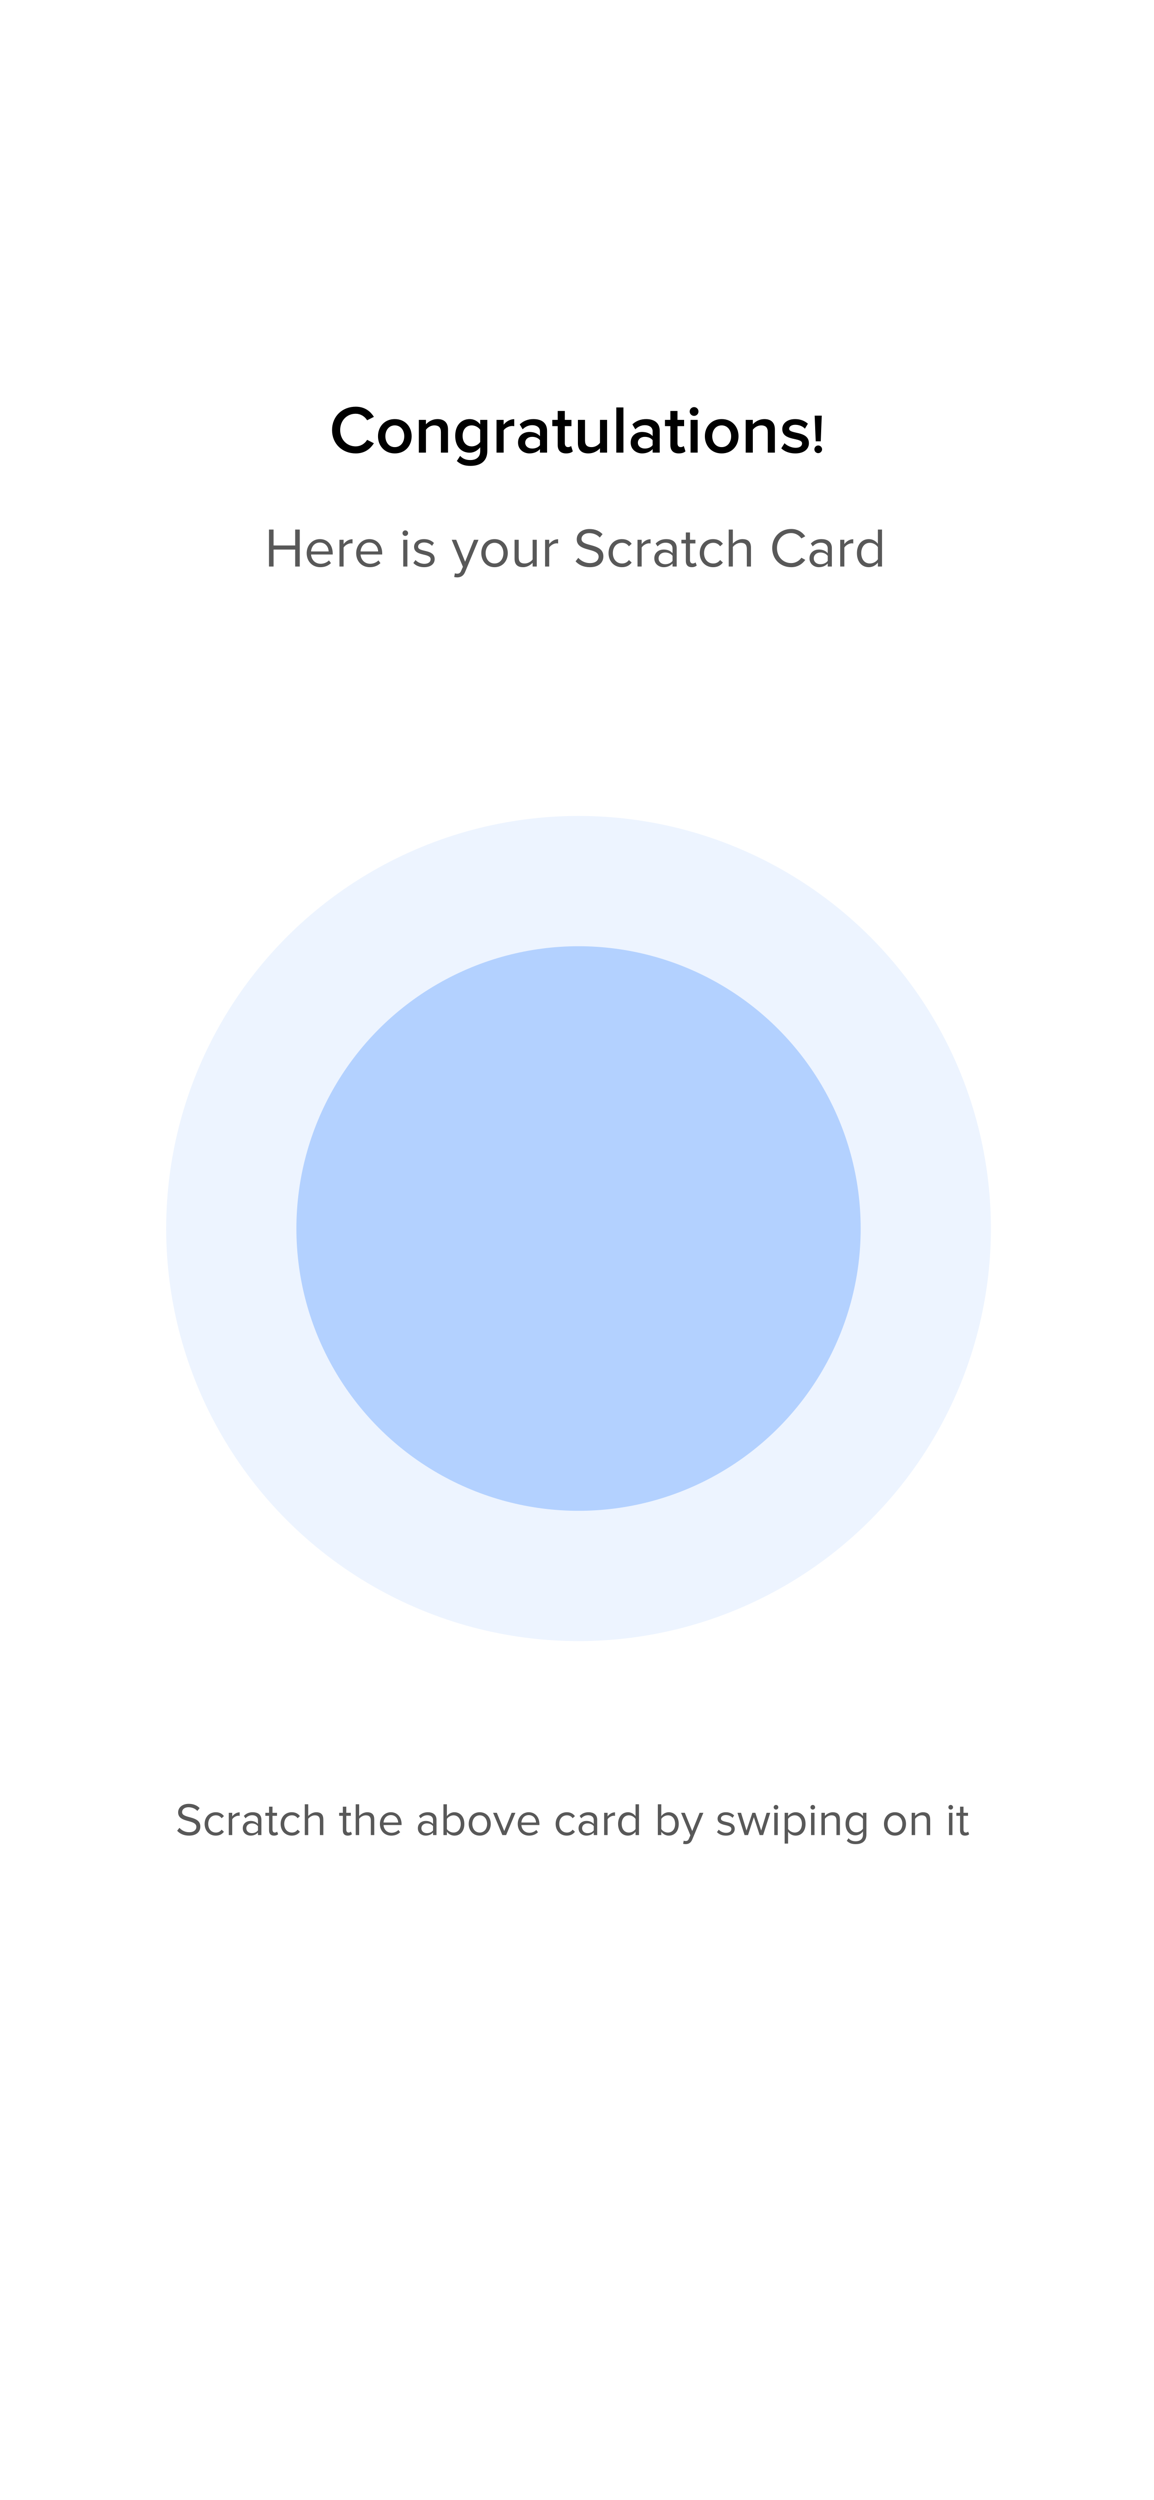 <svg width="375" height="812" viewBox="0 0 375 812" fill="none" xmlns="http://www.w3.org/2000/svg">
<rect width="375" height="812" fill="white"/>
<path d="M115.602 147.264C118.572 147.264 120.376 145.724 121.498 143.964L119.298 142.842C118.594 144.074 117.186 144.976 115.602 144.976C112.698 144.976 110.542 142.754 110.542 139.674C110.542 136.594 112.698 134.372 115.602 134.372C117.186 134.372 118.594 135.296 119.298 136.506L121.498 135.384C120.398 133.624 118.572 132.084 115.602 132.084C111.268 132.084 107.902 135.164 107.902 139.674C107.902 144.184 111.268 147.264 115.602 147.264ZM128.288 147.264C131.698 147.264 133.766 144.734 133.766 141.676C133.766 138.64 131.698 136.11 128.288 136.11C124.922 136.11 122.832 138.64 122.832 141.676C122.832 144.734 124.922 147.264 128.288 147.264ZM128.288 145.218C126.33 145.218 125.23 143.568 125.23 141.676C125.23 139.806 126.33 138.156 128.288 138.156C130.268 138.156 131.368 139.806 131.368 141.676C131.368 143.568 130.268 145.218 128.288 145.218ZM145.585 147V139.52C145.585 137.342 144.441 136.11 142.153 136.11C140.481 136.11 139.117 136.99 138.413 137.826V136.374H136.103V147H138.413V139.586C138.941 138.86 139.953 138.156 141.141 138.156C142.439 138.156 143.275 138.706 143.275 140.356V147H145.585ZM152.898 151.312C155.516 151.312 158.354 150.278 158.354 146.45V136.374H156.044V137.848C155.186 136.726 153.976 136.11 152.634 136.11C149.906 136.11 147.926 138.134 147.926 141.566C147.926 145.064 149.928 147.022 152.634 147.022C154.02 147.022 155.23 146.318 156.044 145.262V146.538C156.044 148.716 154.416 149.42 152.898 149.42C151.49 149.42 150.39 149.046 149.532 148.056L148.454 149.728C149.752 150.916 151.094 151.312 152.898 151.312ZM153.316 144.976C151.49 144.976 150.324 143.612 150.324 141.566C150.324 139.52 151.49 138.156 153.316 138.156C154.394 138.156 155.538 138.794 156.044 139.586V143.546C155.538 144.338 154.394 144.976 153.316 144.976ZM163.658 147V139.762C164.12 139.014 165.418 138.354 166.386 138.354C166.672 138.354 166.914 138.376 167.112 138.42V136.132C165.726 136.132 164.45 136.924 163.658 137.936V136.374H161.348V147H163.658ZM177.775 147V139.96C177.775 137.1 175.707 136.11 173.353 136.11C171.659 136.11 170.119 136.66 168.887 137.826L169.833 139.432C170.757 138.53 171.791 138.09 172.979 138.09C174.453 138.09 175.465 138.838 175.465 140.07V141.654C174.695 140.752 173.463 140.29 172.033 140.29C170.295 140.29 168.337 141.302 168.337 143.744C168.337 146.098 170.295 147.264 172.033 147.264C173.441 147.264 174.673 146.758 175.465 145.856V147H177.775ZM172.935 145.68C171.637 145.68 170.669 144.932 170.669 143.788C170.669 142.622 171.637 141.874 172.935 141.874C173.947 141.874 174.937 142.248 175.465 142.974V144.58C174.937 145.306 173.947 145.68 172.935 145.68ZM183.959 147.264C185.037 147.264 185.719 146.978 186.137 146.582L185.587 144.844C185.411 145.042 184.993 145.218 184.553 145.218C183.893 145.218 183.541 144.69 183.541 143.964V138.398H185.697V136.374H183.541V133.47H181.231V136.374H179.471V138.398H181.231V144.536C181.231 146.296 182.177 147.264 183.959 147.264ZM197.277 147V136.374H194.967V143.832C194.417 144.558 193.405 145.218 192.239 145.218C190.941 145.218 190.105 144.712 190.105 143.062V136.374H187.795V143.898C187.795 146.076 188.917 147.264 191.205 147.264C192.877 147.264 194.197 146.45 194.967 145.592V147H197.277ZM202.587 147V132.326H200.277V147H202.587ZM214.384 147V139.96C214.384 137.1 212.316 136.11 209.962 136.11C208.268 136.11 206.728 136.66 205.496 137.826L206.442 139.432C207.366 138.53 208.4 138.09 209.588 138.09C211.062 138.09 212.074 138.838 212.074 140.07V141.654C211.304 140.752 210.072 140.29 208.642 140.29C206.904 140.29 204.946 141.302 204.946 143.744C204.946 146.098 206.904 147.264 208.642 147.264C210.05 147.264 211.282 146.758 212.074 145.856V147H214.384ZM209.544 145.68C208.246 145.68 207.278 144.932 207.278 143.788C207.278 142.622 208.246 141.874 209.544 141.874C210.556 141.874 211.546 142.248 212.074 142.974V144.58C211.546 145.306 210.556 145.68 209.544 145.68ZM220.569 147.264C221.647 147.264 222.329 146.978 222.747 146.582L222.197 144.844C222.021 145.042 221.603 145.218 221.163 145.218C220.503 145.218 220.151 144.69 220.151 143.964V138.398H222.307V136.374H220.151V133.47H217.841V136.374H216.081V138.398H217.841V144.536C217.841 146.296 218.787 147.264 220.569 147.264ZM225.548 135.076C226.34 135.076 226.978 134.438 226.978 133.646C226.978 132.854 226.34 132.216 225.548 132.216C224.778 132.216 224.118 132.854 224.118 133.646C224.118 134.438 224.778 135.076 225.548 135.076ZM226.714 147V136.374H224.404V147H226.714ZM234.507 147.264C237.917 147.264 239.985 144.734 239.985 141.676C239.985 138.64 237.917 136.11 234.507 136.11C231.141 136.11 229.051 138.64 229.051 141.676C229.051 144.734 231.141 147.264 234.507 147.264ZM234.507 145.218C232.549 145.218 231.449 143.568 231.449 141.676C231.449 139.806 232.549 138.156 234.507 138.156C236.487 138.156 237.587 139.806 237.587 141.676C237.587 143.568 236.487 145.218 234.507 145.218ZM251.804 147V139.52C251.804 137.342 250.66 136.11 248.372 136.11C246.7 136.11 245.336 136.99 244.632 137.826V136.374H242.322V147H244.632V139.586C245.16 138.86 246.172 138.156 247.36 138.156C248.658 138.156 249.494 138.706 249.494 140.356V147H251.804ZM258.435 147.264C261.295 147.264 262.857 145.834 262.857 143.964C262.857 139.74 256.433 141.148 256.433 139.256C256.433 138.508 257.203 137.958 258.413 137.958C259.733 137.958 260.921 138.508 261.559 139.234L262.527 137.606C261.559 136.748 260.195 136.11 258.391 136.11C255.707 136.11 254.211 137.606 254.211 139.344C254.211 143.414 260.635 141.918 260.635 144.008C260.635 144.844 259.931 145.438 258.545 145.438C257.159 145.438 255.685 144.712 254.937 143.942L253.881 145.614C254.981 146.692 256.631 147.264 258.435 147.264ZM266.71 143.328L267.034 134.994H264.73L265.072 143.328H266.71ZM265.882 147.18C266.566 147.18 267.142 146.604 267.142 145.938C267.142 145.254 266.566 144.678 265.882 144.678C265.198 144.678 264.64 145.254 264.64 145.938C264.64 146.604 265.198 147.18 265.882 147.18Z" fill="black"/>
<path d="M97.412 184V171.994H95.918V177.16H88.898V171.994H87.404V184H88.898V178.492H95.918V184H97.412ZM104.088 184.216C105.51 184.216 106.68 183.748 107.544 182.884L106.896 182.002C106.212 182.704 105.204 183.1 104.214 183.1C102.342 183.1 101.19 181.732 101.082 180.094H108.12V179.752C108.12 177.142 106.572 175.09 103.944 175.09C101.46 175.09 99.66 177.124 99.66 179.644C99.66 182.362 101.514 184.216 104.088 184.216ZM106.788 179.104H101.082C101.154 177.772 102.072 176.206 103.926 176.206C105.906 176.206 106.77 177.808 106.788 179.104ZM111.657 184V177.844C112.053 177.142 113.187 176.458 114.015 176.458C114.231 176.458 114.393 176.476 114.555 176.512V175.126C113.367 175.126 112.359 175.792 111.657 176.71V175.306H110.307V184H111.657ZM120.172 184.216C121.594 184.216 122.764 183.748 123.628 182.884L122.98 182.002C122.296 182.704 121.288 183.1 120.298 183.1C118.426 183.1 117.274 181.732 117.166 180.094H124.204V179.752C124.204 177.142 122.656 175.09 120.028 175.09C117.544 175.09 115.744 177.124 115.744 179.644C115.744 182.362 117.598 184.216 120.172 184.216ZM122.872 179.104H117.166C117.238 177.772 118.156 176.206 120.01 176.206C121.99 176.206 122.854 177.808 122.872 179.104ZM131.698 174.064C132.202 174.064 132.616 173.668 132.616 173.164C132.616 172.66 132.202 172.246 131.698 172.246C131.212 172.246 130.798 172.66 130.798 173.164C130.798 173.668 131.212 174.064 131.698 174.064ZM132.382 184V175.306H131.032V184H132.382ZM137.829 184.216C140.079 184.216 141.249 183.046 141.249 181.588C141.249 178.204 135.867 179.464 135.867 177.556C135.867 176.782 136.605 176.188 137.793 176.188C138.909 176.188 139.863 176.656 140.385 177.286L141.015 176.35C140.313 175.648 139.269 175.09 137.793 175.09C135.723 175.09 134.553 176.242 134.553 177.592C134.553 180.814 139.935 179.518 139.935 181.624C139.935 182.488 139.215 183.118 137.883 183.118C136.695 183.118 135.597 182.542 135.021 181.876L134.319 182.848C135.201 183.784 136.407 184.216 137.829 184.216ZM147.596 187.402C147.848 187.474 148.298 187.528 148.586 187.528C149.738 187.51 150.62 187.024 151.142 185.764L155.498 175.306H154.022L151.142 182.434L148.244 175.306H146.786L150.422 184.09L149.846 185.404C149.54 186.124 149.144 186.322 148.55 186.322C148.334 186.322 148.01 186.268 147.812 186.178L147.596 187.402ZM160.705 184.216C163.351 184.216 165.007 182.164 165.007 179.644C165.007 177.124 163.351 175.09 160.705 175.09C158.059 175.09 156.403 177.124 156.403 179.644C156.403 182.164 158.059 184.216 160.705 184.216ZM160.705 183.01C158.851 183.01 157.807 181.426 157.807 179.644C157.807 177.88 158.851 176.296 160.705 176.296C162.559 176.296 163.585 177.88 163.585 179.644C163.585 181.426 162.559 183.01 160.705 183.01ZM174.425 184V175.306H173.075V181.696C172.571 182.398 171.563 183.01 170.501 183.01C169.331 183.01 168.557 182.56 168.557 181.03V175.306H167.207V181.444C167.207 183.334 168.161 184.216 169.979 184.216C171.275 184.216 172.409 183.532 173.075 182.776V184H174.425ZM178.471 184V177.844C178.867 177.142 180.001 176.458 180.829 176.458C181.045 176.458 181.207 176.476 181.369 176.512V175.126C180.181 175.126 179.173 175.792 178.471 176.71V175.306H177.121V184H178.471ZM191.646 184.216C194.886 184.216 196.074 182.434 196.074 180.688C196.074 176.206 188.964 177.754 188.964 175.054C188.964 173.92 189.99 173.146 191.43 173.146C192.744 173.146 194.004 173.596 194.904 174.586L195.804 173.488C194.796 172.426 193.374 171.814 191.538 171.814C189.18 171.814 187.416 173.164 187.416 175.144C187.416 179.428 194.526 177.718 194.526 180.814C194.526 181.732 193.842 182.884 191.7 182.884C190.008 182.884 188.712 182.056 187.92 181.174L187.038 182.308C188.028 183.424 189.558 184.216 191.646 184.216ZM202.084 184.216C203.668 184.216 204.604 183.568 205.27 182.704L204.37 181.876C203.794 182.65 203.056 183.01 202.156 183.01C200.302 183.01 199.15 181.57 199.15 179.644C199.15 177.718 200.302 176.296 202.156 176.296C203.056 176.296 203.794 176.638 204.37 177.43L205.27 176.602C204.604 175.738 203.668 175.09 202.084 175.09C199.492 175.09 197.746 177.07 197.746 179.644C197.746 182.236 199.492 184.216 202.084 184.216ZM208.513 184V177.844C208.909 177.142 210.043 176.458 210.871 176.458C211.087 176.458 211.249 176.476 211.411 176.512V175.126C210.223 175.126 209.215 175.792 208.513 176.71V175.306H207.163V184H208.513ZM219.89 184V178.024C219.89 175.918 218.36 175.09 216.524 175.09C215.102 175.09 213.986 175.558 213.05 176.53L213.68 177.466C214.454 176.638 215.3 176.26 216.344 176.26C217.604 176.26 218.54 176.926 218.54 178.096V179.662C217.838 178.852 216.848 178.474 215.66 178.474C214.184 178.474 212.618 179.392 212.618 181.336C212.618 183.226 214.184 184.216 215.66 184.216C216.83 184.216 217.82 183.802 218.54 183.01V184H219.89ZM216.146 183.244C214.886 183.244 214.004 182.452 214.004 181.354C214.004 180.238 214.886 179.446 216.146 179.446C217.1 179.446 218.018 179.806 218.54 180.526V182.164C218.018 182.884 217.1 183.244 216.146 183.244ZM224.792 184.216C225.584 184.216 226.07 183.982 226.412 183.658L226.016 182.65C225.836 182.848 225.476 183.01 225.098 183.01C224.504 183.01 224.216 182.542 224.216 181.894V176.494H225.98V175.306H224.216V172.93H222.866V175.306H221.426V176.494H222.866V182.182C222.866 183.478 223.514 184.216 224.792 184.216ZM231.721 184.216C233.305 184.216 234.241 183.568 234.907 182.704L234.007 181.876C233.431 182.65 232.693 183.01 231.793 183.01C229.939 183.01 228.787 181.57 228.787 179.644C228.787 177.718 229.939 176.296 231.793 176.296C232.693 176.296 233.431 176.638 234.007 177.43L234.907 176.602C234.241 175.738 233.305 175.09 231.721 175.09C229.129 175.09 227.383 177.07 227.383 179.644C227.383 182.236 229.129 184.216 231.721 184.216ZM244.035 184V177.862C244.035 175.972 243.081 175.09 241.263 175.09C239.949 175.09 238.761 175.846 238.149 176.566V171.994H236.799V184H238.149V177.646C238.671 176.944 239.679 176.296 240.723 176.296C241.893 176.296 242.685 176.746 242.685 178.276V184H244.035ZM257.113 184.216C259.237 184.216 260.677 183.208 261.685 181.84L260.407 181.138C259.723 182.164 258.481 182.884 257.113 182.884C254.485 182.884 252.487 180.85 252.487 178.006C252.487 175.144 254.485 173.128 257.113 173.128C258.481 173.128 259.723 173.866 260.407 174.874L261.667 174.172C260.713 172.822 259.237 171.796 257.113 171.796C253.657 171.796 250.939 174.316 250.939 178.006C250.939 181.696 253.657 184.216 257.113 184.216ZM270.322 184V178.024C270.322 175.918 268.792 175.09 266.956 175.09C265.534 175.09 264.418 175.558 263.482 176.53L264.112 177.466C264.886 176.638 265.732 176.26 266.776 176.26C268.036 176.26 268.972 176.926 268.972 178.096V179.662C268.27 178.852 267.28 178.474 266.092 178.474C264.616 178.474 263.05 179.392 263.05 181.336C263.05 183.226 264.616 184.216 266.092 184.216C267.262 184.216 268.252 183.802 268.972 183.01V184H270.322ZM266.578 183.244C265.318 183.244 264.436 182.452 264.436 181.354C264.436 180.238 265.318 179.446 266.578 179.446C267.532 179.446 268.45 179.806 268.972 180.526V182.164C268.45 182.884 267.532 183.244 266.578 183.244ZM274.378 184V177.844C274.774 177.142 275.908 176.458 276.736 176.458C276.952 176.458 277.114 176.476 277.276 176.512V175.126C276.088 175.126 275.08 175.792 274.378 176.71V175.306H273.028V184H274.378ZM286.619 184V171.994H285.269V176.62C284.567 175.666 283.505 175.09 282.335 175.09C280.049 175.09 278.465 176.89 278.465 179.662C278.465 182.488 280.067 184.216 282.335 184.216C283.559 184.216 284.621 183.586 285.269 182.704V184H286.619ZM282.659 183.01C280.913 183.01 279.869 181.588 279.869 179.662C279.869 177.736 280.913 176.296 282.659 176.296C283.739 176.296 284.783 176.944 285.269 177.7V181.642C284.783 182.398 283.739 183.01 282.659 183.01Z" fill="#585858"/>
<path d="M61.41 596.18C64.11 596.18 65.1 594.695 65.1 593.24C65.1 589.505 59.175 590.795 59.175 588.545C59.175 587.6 60.03 586.955 61.23 586.955C62.325 586.955 63.375 587.33 64.125 588.155L64.875 587.24C64.035 586.355 62.85 585.845 61.32 585.845C59.355 585.845 57.885 586.97 57.885 588.62C57.885 592.19 63.81 590.765 63.81 593.345C63.81 594.11 63.24 595.07 61.455 595.07C60.045 595.07 58.965 594.38 58.305 593.645L57.57 594.59C58.395 595.52 59.67 596.18 61.41 596.18ZM70.109 596.18C71.429 596.18 72.209 595.64 72.764 594.92L72.014 594.23C71.534 594.875 70.919 595.175 70.169 595.175C68.624 595.175 67.664 593.975 67.664 592.37C67.664 590.765 68.624 589.58 70.169 589.58C70.919 589.58 71.534 589.865 72.014 590.525L72.764 589.835C72.209 589.115 71.429 588.575 70.109 588.575C67.949 588.575 66.494 590.225 66.494 592.37C66.494 594.53 67.949 596.18 70.109 596.18ZM75.466 596V590.87C75.796 590.285 76.741 589.715 77.431 589.715C77.611 589.715 77.746 589.73 77.881 589.76V588.605C76.891 588.605 76.051 589.16 75.466 589.925V588.755H74.341V596H75.466ZM84.947 596V591.02C84.947 589.265 83.672 588.575 82.142 588.575C80.957 588.575 80.027 588.965 79.247 589.775L79.772 590.555C80.417 589.865 81.122 589.55 81.992 589.55C83.042 589.55 83.822 590.105 83.822 591.08V592.385C83.237 591.71 82.412 591.395 81.422 591.395C80.192 591.395 78.887 592.16 78.887 593.78C78.887 595.355 80.192 596.18 81.422 596.18C82.397 596.18 83.222 595.835 83.822 595.175V596H84.947ZM81.827 595.37C80.777 595.37 80.042 594.71 80.042 593.795C80.042 592.865 80.777 592.205 81.827 592.205C82.622 592.205 83.387 592.505 83.822 593.105V594.47C83.387 595.07 82.622 595.37 81.827 595.37ZM89.032 596.18C89.692 596.18 90.097 595.985 90.382 595.715L90.052 594.875C89.902 595.04 89.602 595.175 89.287 595.175C88.792 595.175 88.552 594.785 88.552 594.245V589.745H90.022V588.755H88.552V586.775H87.427V588.755H86.227V589.745H87.427V594.485C87.427 595.565 87.967 596.18 89.032 596.18ZM94.806 596.18C96.126 596.18 96.906 595.64 97.461 594.92L96.711 594.23C96.231 594.875 95.616 595.175 94.866 595.175C93.321 595.175 92.361 593.975 92.361 592.37C92.361 590.765 93.321 589.58 94.866 589.58C95.616 589.58 96.231 589.865 96.711 590.525L97.461 589.835C96.906 589.115 96.126 588.575 94.806 588.575C92.646 588.575 91.191 590.225 91.191 592.37C91.191 594.53 92.646 596.18 94.806 596.18ZM105.068 596V590.885C105.068 589.31 104.273 588.575 102.758 588.575C101.663 588.575 100.673 589.205 100.163 589.805V585.995H99.038V596H100.163V590.705C100.598 590.12 101.438 589.58 102.308 589.58C103.283 589.58 103.943 589.955 103.943 591.23V596H105.068ZM113.012 596.18C113.672 596.18 114.077 595.985 114.362 595.715L114.032 594.875C113.882 595.04 113.582 595.175 113.267 595.175C112.772 595.175 112.532 594.785 112.532 594.245V589.745H114.002V588.755H112.532V586.775H111.407V588.755H110.207V589.745H111.407V594.485C111.407 595.565 111.947 596.18 113.012 596.18ZM121.621 596V590.885C121.621 589.31 120.826 588.575 119.311 588.575C118.216 588.575 117.226 589.205 116.716 589.805V585.995H115.591V596H116.716V590.705C117.151 590.12 117.991 589.58 118.861 589.58C119.836 589.58 120.496 589.955 120.496 591.23V596H121.621ZM127.137 596.18C128.322 596.18 129.297 595.79 130.017 595.07L129.477 594.335C128.907 594.92 128.067 595.25 127.242 595.25C125.682 595.25 124.722 594.11 124.632 592.745H130.497V592.46C130.497 590.285 129.207 588.575 127.017 588.575C124.947 588.575 123.447 590.27 123.447 592.37C123.447 594.635 124.992 596.18 127.137 596.18ZM129.387 591.92H124.632C124.692 590.81 125.457 589.505 127.002 589.505C128.652 589.505 129.372 590.84 129.387 591.92ZM141.842 596V591.02C141.842 589.265 140.567 588.575 139.037 588.575C137.852 588.575 136.922 588.965 136.142 589.775L136.667 590.555C137.312 589.865 138.017 589.55 138.887 589.55C139.937 589.55 140.717 590.105 140.717 591.08V592.385C140.132 591.71 139.307 591.395 138.317 591.395C137.087 591.395 135.782 592.16 135.782 593.78C135.782 595.355 137.087 596.18 138.317 596.18C139.292 596.18 140.117 595.835 140.717 595.175V596H141.842ZM138.722 595.37C137.672 595.37 136.937 594.71 136.937 593.795C136.937 592.865 137.672 592.205 138.722 592.205C139.517 592.205 140.282 592.505 140.717 593.105V594.47C140.282 595.07 139.517 595.37 138.722 595.37ZM145.222 594.035V590.75C145.612 590.12 146.497 589.58 147.382 589.58C148.852 589.58 149.722 590.78 149.722 592.385C149.722 593.99 148.852 595.175 147.382 595.175C146.497 595.175 145.612 594.665 145.222 594.035ZM145.222 596V594.92C145.762 595.655 146.647 596.18 147.667 596.18C149.557 596.18 150.892 594.74 150.892 592.385C150.892 590.075 149.557 588.575 147.667 588.575C146.677 588.575 145.807 589.055 145.222 589.85V585.995H144.097V596H145.222ZM155.89 596.18C158.095 596.18 159.475 594.47 159.475 592.37C159.475 590.27 158.095 588.575 155.89 588.575C153.685 588.575 152.305 590.27 152.305 592.37C152.305 594.47 153.685 596.18 155.89 596.18ZM155.89 595.175C154.345 595.175 153.475 593.855 153.475 592.37C153.475 590.9 154.345 589.58 155.89 589.58C157.435 589.58 158.29 590.9 158.29 592.37C158.29 593.855 157.435 595.175 155.89 595.175ZM164.474 596L167.489 588.755H166.259L163.859 594.695L161.444 588.755H160.229L163.244 596H164.474ZM171.932 596.18C173.117 596.18 174.092 595.79 174.812 595.07L174.272 594.335C173.702 594.92 172.862 595.25 172.037 595.25C170.477 595.25 169.517 594.11 169.427 592.745H175.292V592.46C175.292 590.285 174.002 588.575 171.812 588.575C169.742 588.575 168.242 590.27 168.242 592.37C168.242 594.635 169.787 596.18 171.932 596.18ZM174.182 591.92H169.427C169.487 590.81 170.252 589.505 171.797 589.505C173.447 589.505 174.167 590.84 174.182 591.92ZM184.176 596.18C185.496 596.18 186.276 595.64 186.831 594.92L186.081 594.23C185.601 594.875 184.986 595.175 184.236 595.175C182.691 595.175 181.731 593.975 181.731 592.37C181.731 590.765 182.691 589.58 184.236 589.58C184.986 589.58 185.601 589.865 186.081 590.525L186.831 589.835C186.276 589.115 185.496 588.575 184.176 588.575C182.016 588.575 180.561 590.225 180.561 592.37C180.561 594.53 182.016 596.18 184.176 596.18ZM194.063 596V591.02C194.063 589.265 192.788 588.575 191.258 588.575C190.073 588.575 189.143 588.965 188.363 589.775L188.888 590.555C189.533 589.865 190.238 589.55 191.108 589.55C192.158 589.55 192.938 590.105 192.938 591.08V592.385C192.353 591.71 191.528 591.395 190.538 591.395C189.308 591.395 188.003 592.16 188.003 593.78C188.003 595.355 189.308 596.18 190.538 596.18C191.513 596.18 192.338 595.835 192.938 595.175V596H194.063ZM190.943 595.37C189.893 595.37 189.158 594.71 189.158 593.795C189.158 592.865 189.893 592.205 190.943 592.205C191.738 592.205 192.503 592.505 192.938 593.105V594.47C192.503 595.07 191.738 595.37 190.943 595.37ZM197.443 596V590.87C197.773 590.285 198.718 589.715 199.408 589.715C199.588 589.715 199.723 589.73 199.858 589.76V588.605C198.868 588.605 198.028 589.16 197.443 589.925V588.755H196.318V596H197.443ZM207.645 596V585.995H206.52V589.85C205.935 589.055 205.05 588.575 204.075 588.575C202.17 588.575 200.85 590.075 200.85 592.385C200.85 594.74 202.185 596.18 204.075 596.18C205.095 596.18 205.98 595.655 206.52 594.92V596H207.645ZM204.345 595.175C202.89 595.175 202.02 593.99 202.02 592.385C202.02 590.78 202.89 589.58 204.345 589.58C205.245 589.58 206.115 590.12 206.52 590.75V594.035C206.115 594.665 205.245 595.175 204.345 595.175ZM214.89 594.035V590.75C215.28 590.12 216.165 589.58 217.05 589.58C218.52 589.58 219.39 590.78 219.39 592.385C219.39 593.99 218.52 595.175 217.05 595.175C216.165 595.175 215.28 594.665 214.89 594.035ZM214.89 596V594.92C215.43 595.655 216.315 596.18 217.335 596.18C219.225 596.18 220.56 594.74 220.56 592.385C220.56 590.075 219.225 588.575 217.335 588.575C216.345 588.575 215.475 589.055 214.89 589.85V585.995H213.765V596H214.89ZM221.988 598.835C222.198 598.895 222.573 598.94 222.813 598.94C223.773 598.925 224.508 598.52 224.943 597.47L228.573 588.755H227.343L224.943 594.695L222.528 588.755H221.313L224.343 596.075L223.863 597.17C223.608 597.77 223.278 597.935 222.783 597.935C222.603 597.935 222.333 597.89 222.168 597.815L221.988 598.835ZM235.908 596.18C237.783 596.18 238.758 595.205 238.758 593.99C238.758 591.17 234.273 592.22 234.273 590.63C234.273 589.985 234.888 589.49 235.878 589.49C236.808 589.49 237.603 589.88 238.038 590.405L238.563 589.625C237.978 589.04 237.108 588.575 235.878 588.575C234.153 588.575 233.178 589.535 233.178 590.66C233.178 593.345 237.663 592.265 237.663 594.02C237.663 594.74 237.063 595.265 235.953 595.265C234.963 595.265 234.048 594.785 233.568 594.23L232.983 595.04C233.718 595.82 234.723 596.18 235.908 596.18ZM247.981 596L250.291 588.755H249.121L247.351 594.53L245.446 588.755H244.486L242.581 594.53L240.811 588.755H239.641L241.951 596H243.076L244.966 590.18L246.856 596H247.981ZM252.157 587.72C252.577 587.72 252.922 587.39 252.922 586.97C252.922 586.55 252.577 586.205 252.157 586.205C251.752 586.205 251.407 586.55 251.407 586.97C251.407 587.39 251.752 587.72 252.157 587.72ZM252.727 596V588.755H251.602V596H252.727ZM258.541 596.18C260.446 596.18 261.766 594.71 261.766 592.37C261.766 590.015 260.446 588.575 258.541 588.575C257.521 588.575 256.621 589.1 256.096 589.835V588.755H254.971V598.76H256.096V594.905C256.681 595.715 257.551 596.18 258.541 596.18ZM258.256 595.175C257.371 595.175 256.486 594.635 256.096 594.005V590.735C256.486 590.105 257.371 589.58 258.256 589.58C259.711 589.58 260.581 590.765 260.581 592.37C260.581 593.975 259.711 595.175 258.256 595.175ZM264.11 587.72C264.53 587.72 264.875 587.39 264.875 586.97C264.875 586.55 264.53 586.205 264.11 586.205C263.705 586.205 263.36 586.55 263.36 586.97C263.36 587.39 263.705 587.72 264.11 587.72ZM264.68 596V588.755H263.555V596H264.68ZM272.939 596V590.915C272.939 589.34 272.144 588.575 270.629 588.575C269.549 588.575 268.559 589.205 268.049 589.805V588.755H266.924V596H268.049V590.705C268.469 590.12 269.309 589.58 270.194 589.58C271.169 589.58 271.814 589.985 271.814 591.26V596H272.939ZM278.096 598.94C279.866 598.94 281.546 598.19 281.546 595.79V588.755H280.421V589.85C279.836 589.055 278.966 588.575 277.991 588.575C276.086 588.575 274.766 590.015 274.766 592.34C274.766 594.68 276.101 596.09 277.991 596.09C279.011 596.09 279.896 595.535 280.421 594.8V595.835C280.421 597.425 279.296 598.01 278.096 598.01C277.061 598.01 276.341 597.74 275.741 597.02L275.171 597.86C276.026 598.7 276.866 598.94 278.096 598.94ZM278.261 595.1C276.806 595.1 275.936 593.93 275.936 592.34C275.936 590.735 276.806 589.58 278.261 589.58C279.161 589.58 280.031 590.12 280.421 590.75V593.915C280.031 594.545 279.161 595.1 278.261 595.1ZM290.831 596.18C293.036 596.18 294.416 594.47 294.416 592.37C294.416 590.27 293.036 588.575 290.831 588.575C288.626 588.575 287.246 590.27 287.246 592.37C287.246 594.47 288.626 596.18 290.831 596.18ZM290.831 595.175C289.286 595.175 288.416 593.855 288.416 592.37C288.416 590.9 289.286 589.58 290.831 589.58C292.376 589.58 293.231 590.9 293.231 592.37C293.231 593.855 292.376 595.175 290.831 595.175ZM302.265 596V590.915C302.265 589.34 301.47 588.575 299.955 588.575C298.875 588.575 297.885 589.205 297.375 589.805V588.755H296.25V596H297.375V590.705C297.795 590.12 298.635 589.58 299.52 589.58C300.495 589.58 301.14 589.985 301.14 591.26V596H302.265ZM308.934 587.72C309.354 587.72 309.699 587.39 309.699 586.97C309.699 586.55 309.354 586.205 308.934 586.205C308.529 586.205 308.184 586.55 308.184 586.97C308.184 587.39 308.529 587.72 308.934 587.72ZM309.504 596V588.755H308.379V596H309.504ZM313.578 596.18C314.238 596.18 314.643 595.985 314.928 595.715L314.598 594.875C314.448 595.04 314.148 595.175 313.833 595.175C313.338 595.175 313.098 594.785 313.098 594.245V589.745H314.568V588.755H313.098V586.775H311.973V588.755H310.773V589.745H311.973V594.485C311.973 595.565 312.513 596.18 313.578 596.18Z" fill="#585858"/>
<circle cx="188" cy="399" r="134" fill="#EDF4FF"/>
<circle cx="188.001" cy="399" r="91.684" fill="#B3D1FF"/>
</svg>
